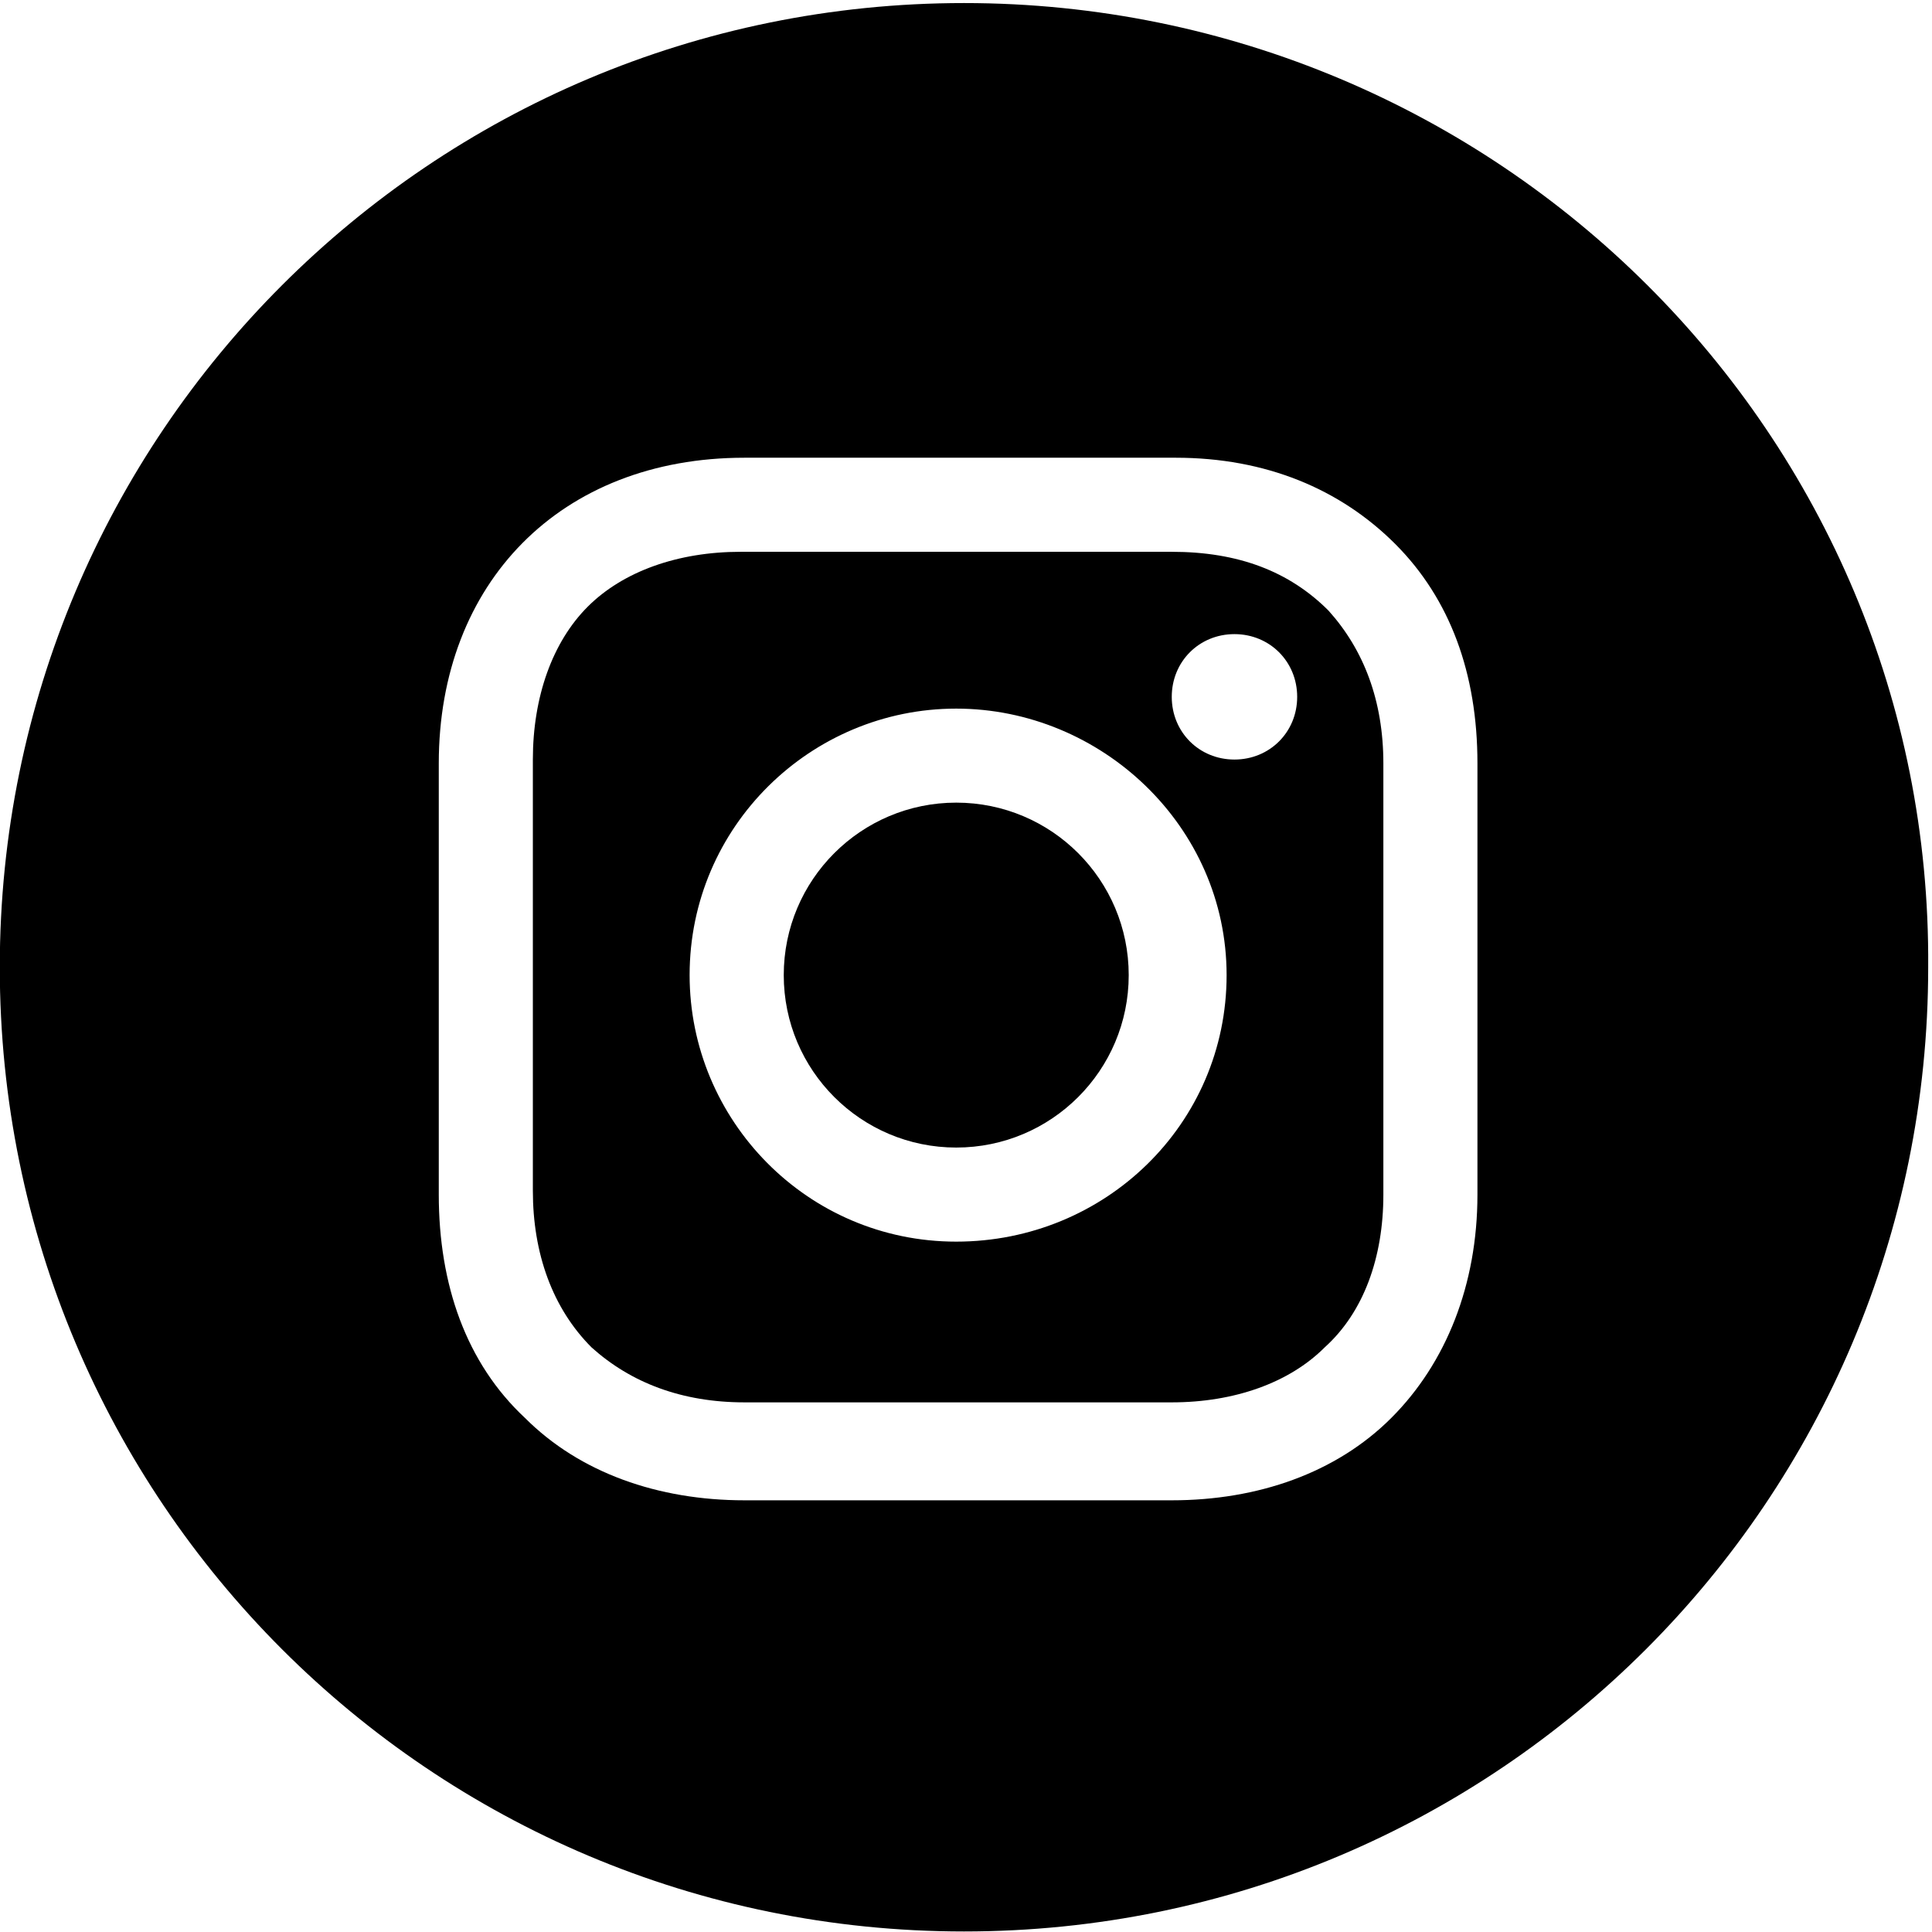 <svg width="36" height="36" viewBox="0 0 36 36" fill="none" xmlns="http://www.w3.org/2000/svg">
<g clip-path="url(#clip0_24440_190)">
<path d="M17.818 21.383C19.593 21.383 21.032 19.944 21.032 18.17C21.032 16.395 19.593 14.956 17.818 14.956C16.043 14.956 14.604 16.395 14.604 18.17C14.604 19.944 16.043 21.383 17.818 21.383Z" fill="black"/>
<path d="M21.834 10.282H13.8C12.631 10.282 11.609 10.647 10.951 11.305C10.294 11.962 9.929 12.985 9.929 14.153V22.187C9.929 23.355 10.294 24.378 11.024 25.108C11.755 25.765 12.704 26.131 13.873 26.131H21.834C23.002 26.131 24.025 25.765 24.682 25.108C25.412 24.451 25.777 23.428 25.777 22.26V14.226C25.777 13.057 25.412 12.108 24.755 11.378C24.025 10.647 23.075 10.282 21.834 10.282ZM17.817 23.136C15.041 23.136 12.85 20.872 12.85 18.17C12.85 15.395 15.114 13.204 17.817 13.204C20.519 13.204 22.856 15.395 22.856 18.17C22.856 20.945 20.592 23.136 17.817 23.136ZM23.002 14.153C22.345 14.153 21.834 13.642 21.834 12.985C21.834 12.327 22.345 11.816 23.002 11.816C23.659 11.816 24.171 12.327 24.171 12.985C24.171 13.642 23.659 14.153 23.002 14.153Z" fill="black"/>
<path d="M17.963 0.057C8.03 0.057 -0.004 8.09 -0.004 18.023C-0.004 27.956 8.03 35.99 17.963 35.99C27.895 35.99 35.929 27.956 35.929 18.023C36.002 8.09 27.895 0.057 17.963 0.057ZM27.53 22.259C27.53 23.939 26.946 25.4 25.924 26.422C24.901 27.445 23.44 27.956 21.834 27.956H13.873C12.266 27.956 10.805 27.445 9.783 26.422C8.687 25.4 8.176 23.939 8.176 22.259V14.225C8.176 10.866 10.44 8.529 13.873 8.529H21.907C23.587 8.529 24.974 9.113 25.997 10.135C27.019 11.158 27.53 12.546 27.53 14.225V22.259Z" fill="black"/>
</g>
<defs>
<clipPath id="clip0_24440_190">
<rect width="36" height="36" fill="white"/>
</clipPath>
</defs>
</svg>
